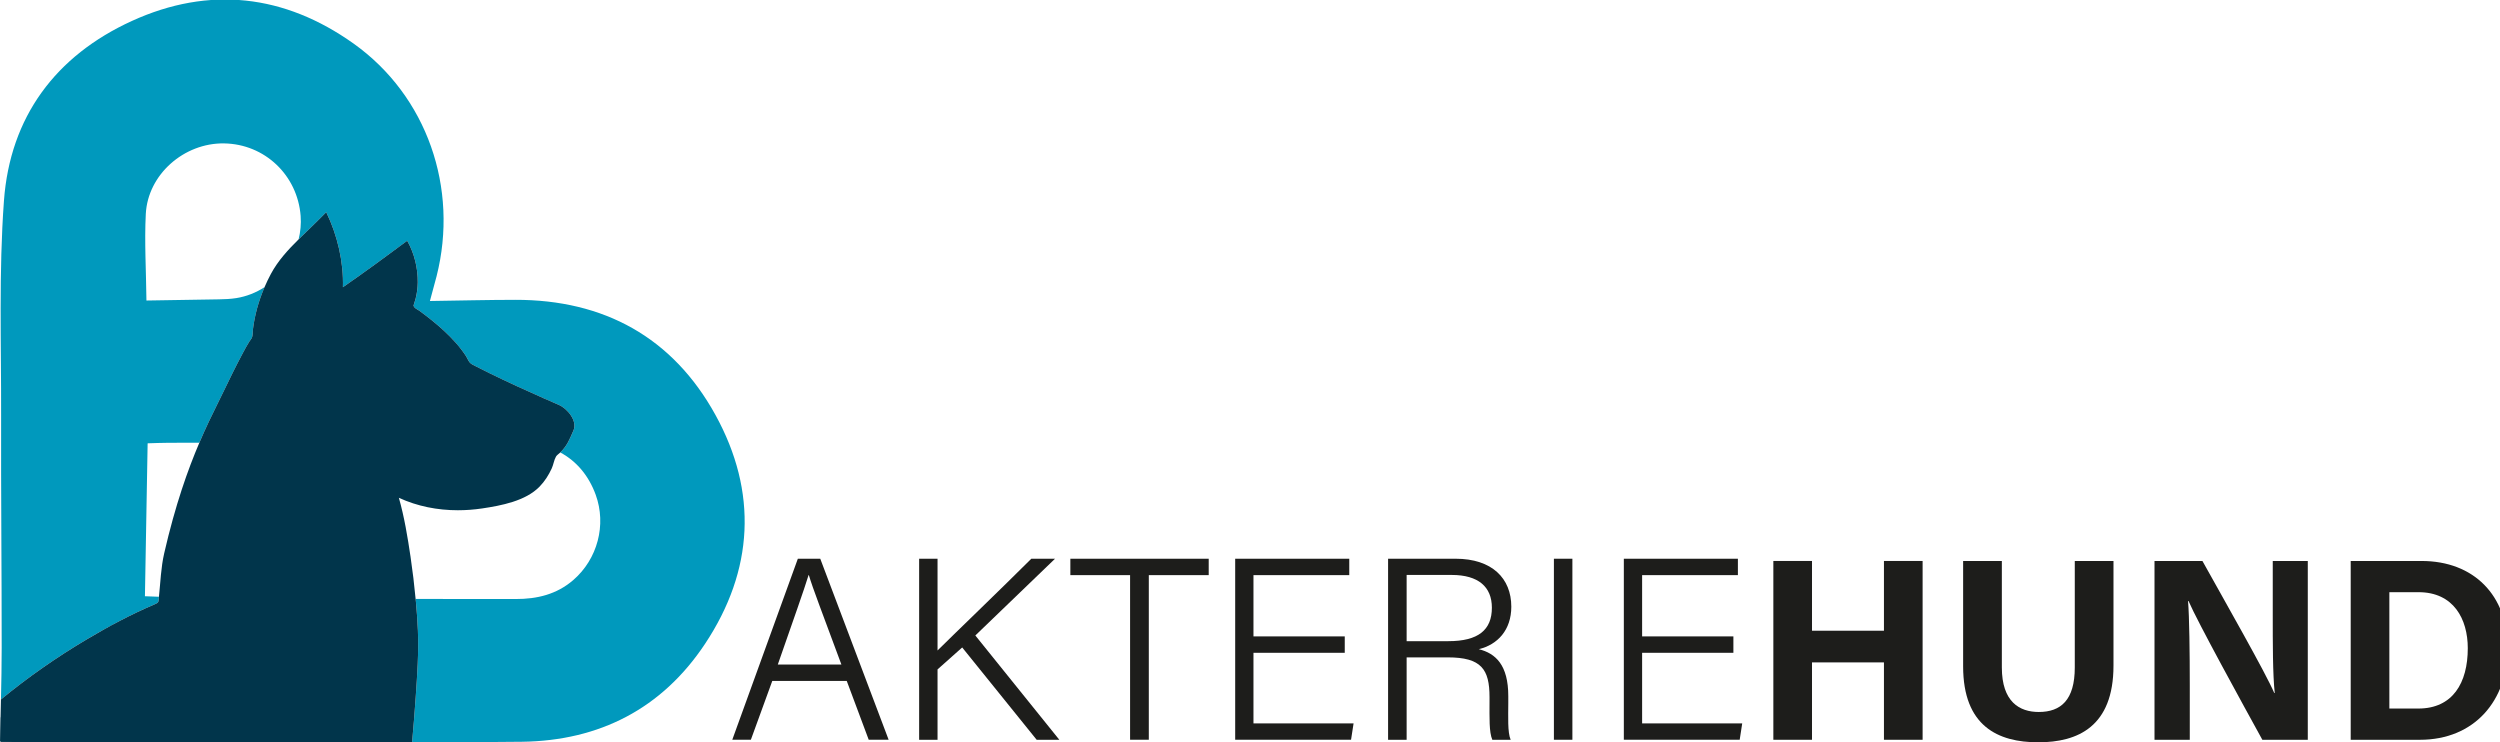 <?xml version="1.0" encoding="UTF-8" standalone="no"?>
<!-- Created with Inkscape (http://www.inkscape.org/) -->

<svg
   xmlns:dc="http://purl.org/dc/elements/1.1/"
   xmlns:cc="http://creativecommons.org/ns#"
   xmlns:rdf="http://www.w3.org/1999/02/22-rdf-syntax-ns#"
   xmlns:svg="http://www.w3.org/2000/svg"
   xmlns="http://www.w3.org/2000/svg"
   xmlns:sodipodi="http://sodipodi.sourceforge.net/DTD/sodipodi-0.dtd"
   xmlns:inkscape="http://www.inkscape.org/namespaces/inkscape"
   width="66.647mm"
   height="19.789mm"
   viewBox="0 0 66.647 19.789"
   version="1.1"
   id="svg8"
   sodipodi:docname="hovedlogo.svg"
   inkscape:version="0.92.3 (2405546, 2018-03-11)">
  <defs
     id="defs2">
    <clipPath
       id="clipPath3729"
       clipPathUnits="userSpaceOnUse">
      <path
         inkscape:connector-curvature="0"
         id="path3727"
         d="M 0,56.693 H 189.921 V 0 H 0 Z" />
    </clipPath>
  </defs>
  <sodipodi:namedview
     id="base"
     pagecolor="#ffffff"
     bordercolor="#666666"
     borderopacity="1.0"
     inkscape:pageopacity="0.0"
     inkscape:pageshadow="2"
     inkscape:zoom="7.9195959"
     inkscape:cx="24.6258"
     inkscape:cy="26.073115"
     inkscape:document-units="mm"
     inkscape:current-layer="layer1"
     showgrid="false"
     inkscape:window-width="1920"
     inkscape:window-height="1177"
     inkscape:window-x="-8"
     inkscape:window-y="-8"
     inkscape:window-maximized="1"
     fit-margin-top="0"
     fit-margin-left="0"
     fit-margin-right="0"
     fit-margin-bottom="0" />
  <g
     inkscape:label="Layer 1"
     inkscape:groupmode="layer"
     id="layer1"
     transform="translate(-0.065,-0.05)">
    <g
       transform="matrix(0.353,0,0,-0.353,-0.287,19.839)"
       inkscape:label="1_1_hovedlogo"
       id="g3721">
      <g
         id="g3723">
        <g
           clip-path="url(#clipPath3729)"
           id="g3725">
          <g
             transform="translate(59.32,4.635)"
             id="g3731">
            <path
               inkscape:connector-curvature="0"
               id="path3733"
               style="fill:#1d1d1b;fill-opacity:1;fill-rule:nonzero;stroke:none"
               d="M 0,0 -1.617,-4.443 H -3.021 L 1.931,9.229 H 3.624 L 8.788,-4.443 H 7.284 L 5.624,0 Z M 5.221,1.237 C 3.797,5.088 3.046,7.021 2.762,7.995 H 2.742 C 2.409,6.904 1.565,4.532 0.417,1.237 Z" />
          </g>
          <g
             transform="translate(70.411,13.863)"
             id="g3735">
            <path
               inkscape:connector-curvature="0"
               id="path3737"
               style="fill:#1d1d1b;fill-opacity:1;fill-rule:nonzero;stroke:none"
               d="M 0,0 H 1.39 V -6.928 C 2.449,-5.872 6.159,-2.308 8.472,0 h 1.79 l -6.018,-5.795 6.343,-7.877 H 8.876 L 3.252,-6.7 1.39,-8.357 v -5.315 H 0 Z" />
          </g>
          <g
             transform="translate(81.831,13.864)"
             id="g3739">
            <path
               inkscape:connector-curvature="0"
               id="path3741"
               style="fill:#1d1d1b;fill-opacity:1;fill-rule:nonzero;stroke:none"
               d="m 0,0 v -1.237 h 4.511 v -12.435 h 1.414 v 12.435 h 4.524 V 0 Z" />
          </g>
          <g
             transform="translate(94.279,13.864)"
             id="g3743">
            <path
               inkscape:connector-curvature="0"
               id="path3745"
               style="fill:#1d1d1b;fill-opacity:1;fill-rule:nonzero;stroke:none"
               d="m 0,0 v -13.672 h 8.75 l 0.191,1.236 h -7.56 v 5.333 h 6.894 v 1.239 H 1.381 v 4.627 H 8.616 V 0 Z" />
          </g>
          <g
             transform="translate(107.227,6.414)"
             id="g3747">
            <path
               inkscape:connector-curvature="0"
               id="path3749"
               style="fill:#1d1d1b;fill-opacity:1;fill-rule:nonzero;stroke:none"
               d="M 0,0 V -6.223 H -1.401 V 7.45 H 3.7 C 6.447,7.45 7.905,5.97 7.905,3.828 7.905,2.072 6.877,0.964 5.45,0.619 6.724,0.301 7.677,-0.578 7.677,-2.924 v -0.555 c 0,-0.951 -0.063,-2.195 0.179,-2.744 H 6.471 C 6.22,-5.635 6.26,-4.553 6.26,-3.331 v 0.324 C 6.26,-0.896 5.646,0 3.104,0 Z m 0,1.224 h 3.151 c 2.263,0 3.287,0.848 3.287,2.527 0,1.578 -1.027,2.474 -3.033,2.474 L 0,6.225 Z" />
          </g>
          <path
             inkscape:connector-curvature="0"
             id="path3751"
             style="fill:#1d1d1b;fill-opacity:1;fill-rule:nonzero;stroke:none"
             d="m 118.349,0.192 h 1.396 v 13.672 h -1.396 z" />
          <g
             transform="translate(123.63,13.864)"
             id="g3753">
            <path
               inkscape:connector-curvature="0"
               id="path3755"
               style="fill:#1d1d1b;fill-opacity:1;fill-rule:nonzero;stroke:none"
               d="m 0,0 v -13.672 h 8.75 l 0.19,1.236 H 1.381 v 5.333 h 6.893 v 1.239 H 1.381 v 4.627 H 8.614 V 0 Z" />
          </g>
          <g
             transform="translate(143.274,13.695)"
             id="g3757">
            <path
               inkscape:connector-curvature="0"
               id="path3759"
               style="fill:#1d1d1b;fill-opacity:1;fill-rule:nonzero;stroke:none"
               d="M 0,0 V -5.268 H -5.433 V 0 h -2.919 v -13.504 h 2.919 V -7.66 H 0 v -5.844 H 2.92 V 0 Z" />
          </g>
          <g
             transform="translate(152.178,13.694)"
             id="g3761">
            <path
               inkscape:connector-curvature="0"
               id="path3763"
               style="fill:#1d1d1b;fill-opacity:1;fill-rule:nonzero;stroke:none"
               d="m 0,0 v -8.045 c 0,-2.591 1.333,-3.359 2.789,-3.359 1.671,0 2.719,0.908 2.719,3.359 V 0 h 2.923 v -7.901 c 0,-4.616 -2.704,-5.793 -5.682,-5.793 -3.047,0 -5.673,1.228 -5.673,5.738 V 0 Z" />
          </g>
          <g
             transform="translate(163.707,0.191)"
             id="g3765">
            <path
               inkscape:connector-curvature="0"
               id="path3767"
               style="fill:#1d1d1b;fill-opacity:1;fill-rule:nonzero;stroke:none"
               d="M 0,0 V 13.503 H 3.619 C 5.305,10.472 8.422,5.003 9.043,3.532 H 9.08 C 8.927,4.941 8.93,7.286 8.93,9.501 v 4.002 h 2.646 V 0 H 8.144 C 6.692,2.639 3.238,8.92 2.569,10.48 H 2.533 C 2.631,9.3 2.664,6.525 2.664,4.107 V 0 Z" />
          </g>
          <g
             transform="translate(178.524,13.694)"
             id="g3769">
            <path
               inkscape:connector-curvature="0"
               id="path3771"
               style="fill:#1d1d1b;fill-opacity:1;fill-rule:nonzero;stroke:none"
               d="m 0,0 h 5.354 c 3.933,0 6.503,-2.59 6.503,-6.582 0,-3.938 -2.494,-6.921 -6.626,-6.921 H 0 Z m 2.919,-11.144 h 2.19 c 2.589,0 3.733,1.925 3.733,4.555 0,2.206 -1.072,4.232 -3.716,4.232 H 2.919 Z" />
          </g>
          <g
             transform="translate(55.027,24.726)"
             id="g3773">
            <path
               inkscape:connector-curvature="0"
               id="path3775"
               style="fill:#0099bd;fill-opacity:1;fill-rule:nonzero;stroke:none"
               d="m 0,0 c -3.225,5.85 -8.415,8.705 -15.126,8.69 -2.08,-0.003 -4.161,-0.055 -6.436,-0.088 0.216,0.798 0.366,1.332 0.503,1.869 1.686,6.649 -0.72,13.626 -6.276,17.577 -5.205,3.702 -10.894,4.367 -16.727,1.706 -5.769,-2.631 -9.209,-7.256 -9.67,-13.587 -0.393,-5.382 -0.2,-10.809 -0.214,-16.216 -0.015,-5.844 0.045,-11.686 0.043,-17.53 -0.001,-1.303 -0.025,-2.606 -0.054,-3.912 2.046,1.685 4.23,3.206 6.509,4.557 1.638,0.971 3.33,1.876 5.084,2.622 0.354,0.152 0.294,0.169 0.337,0.578 -0.35,0.012 -0.7,0.028 -1.058,0.039 0.065,3.699 0.134,7.569 0.204,11.549 0.477,0.012 1.066,0.04 1.654,0.041 0.75,0 1.501,0 2.251,10e-4 0.505,1.183 0.979,2.146 1.381,2.958 0.139,0.283 0.272,0.549 0.392,0.799 0.487,1.011 0.978,2.018 1.507,3.007 0.164,0.307 0.329,0.614 0.515,0.907 0.051,0.08 0.134,0.164 0.171,0.249 0.075,0.169 0.054,0.393 0.076,0.588 0.126,1.099 0.44,2.211 0.882,3.243 -0.639,-0.412 -1.359,-0.704 -2.134,-0.826 -0.433,-0.069 -0.876,-0.086 -1.315,-0.094 -1.837,-0.037 -3.674,-0.061 -5.47,-0.089 -0.026,2.298 -0.156,4.423 -0.049,6.534 0.151,2.987 2.892,5.378 5.91,5.332 3.067,-0.045 5.546,-2.394 5.784,-5.477 0.046,-0.604 -0.013,-1.199 -0.153,-1.771 0.436,0.431 0.884,0.85 1.314,1.281 l 0.772,0.772 c 0.841,-1.725 1.317,-3.75 1.259,-5.666 1.643,1.134 3.254,2.317 4.857,3.507 0.534,-0.934 0.811,-2.072 0.796,-3.145 -0.005,-0.416 -0.058,-0.83 -0.162,-1.234 -0.031,-0.12 -0.067,-0.237 -0.107,-0.354 -0.051,-0.15 -0.072,-0.15 -0.002,-0.267 0.067,-0.111 0.295,-0.213 0.4,-0.29 0.634,-0.464 1.253,-0.952 1.831,-1.486 0.631,-0.583 1.221,-1.222 1.69,-1.942 0.098,-0.15 0.172,-0.36 0.291,-0.49 0.106,-0.115 0.265,-0.179 0.41,-0.254 0.356,-0.185 0.713,-0.363 1.073,-0.541 1.355,-0.665 2.73,-1.292 4.112,-1.904 0.661,-0.292 0.455,-0.196 1.117,-0.486 0.656,-0.286 1.423,-1.217 1.108,-1.933 -0.3,-0.68 -0.485,-1.17 -0.999,-1.659 1.229,-0.66 2.152,-1.753 2.678,-3.201 0.82,-2.261 0.143,-4.854 -1.703,-6.443 -1.247,-1.075 -2.725,-1.431 -4.346,-1.426 -2.517,0.006 -5.035,0.005 -7.552,0.006 0.007,-0.076 0.017,-0.15 0.024,-0.224 0.064,-0.719 0.117,-1.438 0.147,-2.157 0.069,-1.688 -0.05,-3.369 -0.166,-5.052 -0.078,-1.133 -0.168,-2.264 -0.272,-3.394 2.769,-0.002 5.537,0.005 8.305,0.041 5.847,0.078 10.575,2.509 13.818,7.393 C 2.9,-11.742 3.207,-5.817 0,0" />
          </g>
          <g
             transform="translate(25.634,40.035)"
             id="g3777">
            <path
               inkscape:connector-curvature="0"
               id="path3779"
               style="fill:#01354b;fill-opacity:1;fill-rule:nonzero;stroke:none"
               d="m 0,0 c -0.257,-0.258 -0.515,-0.515 -0.772,-0.773 -0.43,-0.429 -0.878,-0.849 -1.314,-1.28 -0.8,-0.789 -1.56,-1.615 -2.093,-2.609 -0.172,-0.322 -0.333,-0.656 -0.48,-0.999 -0.443,-1.034 -0.757,-2.144 -0.882,-3.244 -0.022,-0.194 -10e-4,-0.418 -0.076,-0.587 -0.037,-0.085 -0.12,-0.17 -0.171,-0.249 -0.186,-0.293 -0.352,-0.601 -0.516,-0.908 -0.528,-0.988 -1.019,-1.997 -1.506,-3.006 -0.121,-0.25 -0.253,-0.517 -0.393,-0.801 -0.401,-0.811 -0.875,-1.773 -1.38,-2.959 -0.86,-2.014 -1.811,-4.674 -2.655,-8.351 -0.245,-1.071 -0.279,-2.18 -0.395,-3.274 0,-0.002 -0.001,-0.002 -0.001,-0.004 -0.043,-0.408 0.017,-0.425 -0.337,-0.577 -1.754,-0.745 -3.446,-1.65 -5.084,-2.623 -2.279,-1.35 -4.463,-2.87 -6.51,-4.556 -0.023,-1.054 -0.049,-2.112 -0.069,-3.173 0.597,-0.015 0.914,-0.03 1.231,-0.031 6.604,-0.005 13.209,-0.012 19.813,-0.013 3.358,0 6.716,-0.016 10.074,-0.019 0.104,1.132 0.194,2.263 0.272,3.395 0.116,1.683 0.235,3.365 0.166,5.052 -0.03,0.719 -0.083,1.439 -0.148,2.157 -0.006,0.075 -0.016,0.149 -0.023,0.223 -0.099,1.062 -0.226,2.122 -0.382,3.176 -0.221,1.494 -0.469,3.006 -0.883,4.463 1.404,-0.646 2.926,-0.94 4.456,-0.94 0.609,0 1.22,0.046 1.825,0.135 1.45,0.217 3.292,0.56 4.352,1.656 0.386,0.398 0.687,0.874 0.916,1.377 0.124,0.272 0.171,0.633 0.318,0.884 0.06,0.104 0.186,0.187 0.274,0.268 0.017,0.015 0.031,0.03 0.047,0.046 0.514,0.49 0.699,0.977 0.999,1.66 0.315,0.715 -0.452,1.646 -1.108,1.932 -0.663,0.289 -0.456,0.194 -1.118,0.487 -1.381,0.611 -2.756,1.238 -4.112,1.904 -0.359,0.176 -0.717,0.355 -1.072,0.539 -0.145,0.075 -0.304,0.14 -0.41,0.255 -0.119,0.129 -0.193,0.339 -0.291,0.49 -0.469,0.721 -1.059,1.359 -1.69,1.941 -0.578,0.534 -1.197,1.022 -1.832,1.488 -0.104,0.076 -0.332,0.178 -0.4,0.289 -0.07,0.116 -0.048,0.117 0.003,0.267 0.04,0.117 0.076,0.235 0.107,0.354 0.103,0.404 0.157,0.819 0.162,1.235 0.015,1.072 -0.262,2.21 -0.796,3.144 C 4.512,-3.348 2.902,-4.532 1.259,-5.666 1.317,-3.75 0.841,-1.724 0,0" />
          </g>
          <g
             transform="translate(25.203,37.948)"
             id="g3781">
            <path
               inkscape:connector-curvature="0"
               id="path3783"
               style="fill:#01354b;fill-opacity:1;fill-rule:nonzero;stroke:none"
               d="M 0,0 C 0.37,-1.17 0.549,-2.387 0.514,-3.543 L 0.443,-5.87 2.359,-4.547 C 3.621,-3.676 4.87,-2.771 6.021,-1.925 6.121,-2.342 6.172,-2.776 6.167,-3.2 6.162,-3.528 6.12,-3.85 6.041,-4.157 6.019,-4.241 5.993,-4.329 5.96,-4.425 L 5.948,-4.46 C 5.847,-4.734 5.75,-5.158 6.064,-5.679 c 0.2,-0.332 0.503,-0.51 0.684,-0.617 0.015,-0.009 0.03,-0.017 0.043,-0.026 0.689,-0.506 1.234,-0.948 1.714,-1.391 0.647,-0.598 1.138,-1.16 1.499,-1.715 0.017,-0.027 0.032,-0.059 0.048,-0.09 0.077,-0.152 0.184,-0.362 0.367,-0.56 0.235,-0.254 0.498,-0.384 0.672,-0.47 l 0.063,-0.032 c 0.335,-0.173 0.693,-0.354 1.094,-0.55 1.2,-0.589 2.52,-1.2 4.154,-1.924 0.393,-0.175 0.486,-0.214 0.628,-0.275 0.099,-0.042 0.222,-0.095 0.496,-0.215 0.176,-0.076 0.399,-0.322 0.461,-0.471 l -0.035,-0.08 c -0.25,-0.572 -0.373,-0.837 -0.659,-1.11 -0.013,-0.012 -0.024,-0.024 -0.037,-0.036 l -0.027,-0.024 c -0.117,-0.095 -0.313,-0.256 -0.461,-0.512 -0.156,-0.267 -0.235,-0.539 -0.298,-0.757 -0.025,-0.085 -0.055,-0.192 -0.074,-0.233 -0.191,-0.418 -0.424,-0.77 -0.691,-1.046 -0.757,-0.782 -2.216,-1.091 -3.68,-1.309 -0.553,-0.082 -1.108,-0.124 -1.652,-0.124 -1.428,0 -2.762,0.28 -3.964,0.832 l -2.322,1.066 0.698,-2.458 c 0.41,-1.439 0.654,-2.981 0.851,-4.312 0.15,-1.01 0.276,-2.057 0.374,-3.113 0.004,-0.042 0.009,-0.084 0.014,-0.126 0.003,-0.032 0.007,-0.062 0.009,-0.093 0.073,-0.808 0.118,-1.475 0.144,-2.1 0.065,-1.596 -0.043,-3.173 -0.158,-4.843 l -0.006,-0.081 c -0.053,-0.775 -0.112,-2.721 -0.175,-3.472 -1.229,10e-4 -3.547,0.007 -4.776,0.009 -1.77,0.005 -4.312,-0.009 -6.082,-0.009 -5.789,10e-4 -19.128,0.03 -19.128,0.03 -0.01,0 0.002,1.849 0.002,1.849 1.844,1.484 5.019,3.652 7.123,4.899 1.805,1.069 3.422,1.904 4.944,2.552 0.68,0.289 0.98,0.697 1.036,1.408 0.003,0.036 0.006,0.079 0.012,0.128 l 0.001,0.014 v 10e-4 c 0.033,0.313 0.06,0.626 0.086,0.94 0.066,0.769 0.127,1.495 0.285,2.183 0.696,3.033 1.543,5.699 2.59,8.154 0.503,1.178 0.974,2.132 1.353,2.898 l 0.022,0.043 c 0.134,0.272 0.26,0.528 0.376,0.768 0.464,0.963 0.961,1.985 1.484,2.962 0.147,0.276 0.3,0.561 0.46,0.815 l 0.016,0.021 c 0.064,0.081 0.169,0.218 0.251,0.403 0.14,0.318 0.153,0.621 0.161,0.822 0.002,0.035 0.002,0.071 0.006,0.104 0.108,0.945 0.383,1.952 0.795,2.915 0.132,0.309 0.279,0.614 0.435,0.907 0.47,0.876 1.182,1.636 1.882,2.327 0.19,0.187 0.383,0.373 0.575,0.558 C -0.169,-0.163 -0.084,-0.082 0,0" />
          </g>
        </g>
      </g>
    </g>
  </g>
</svg>
